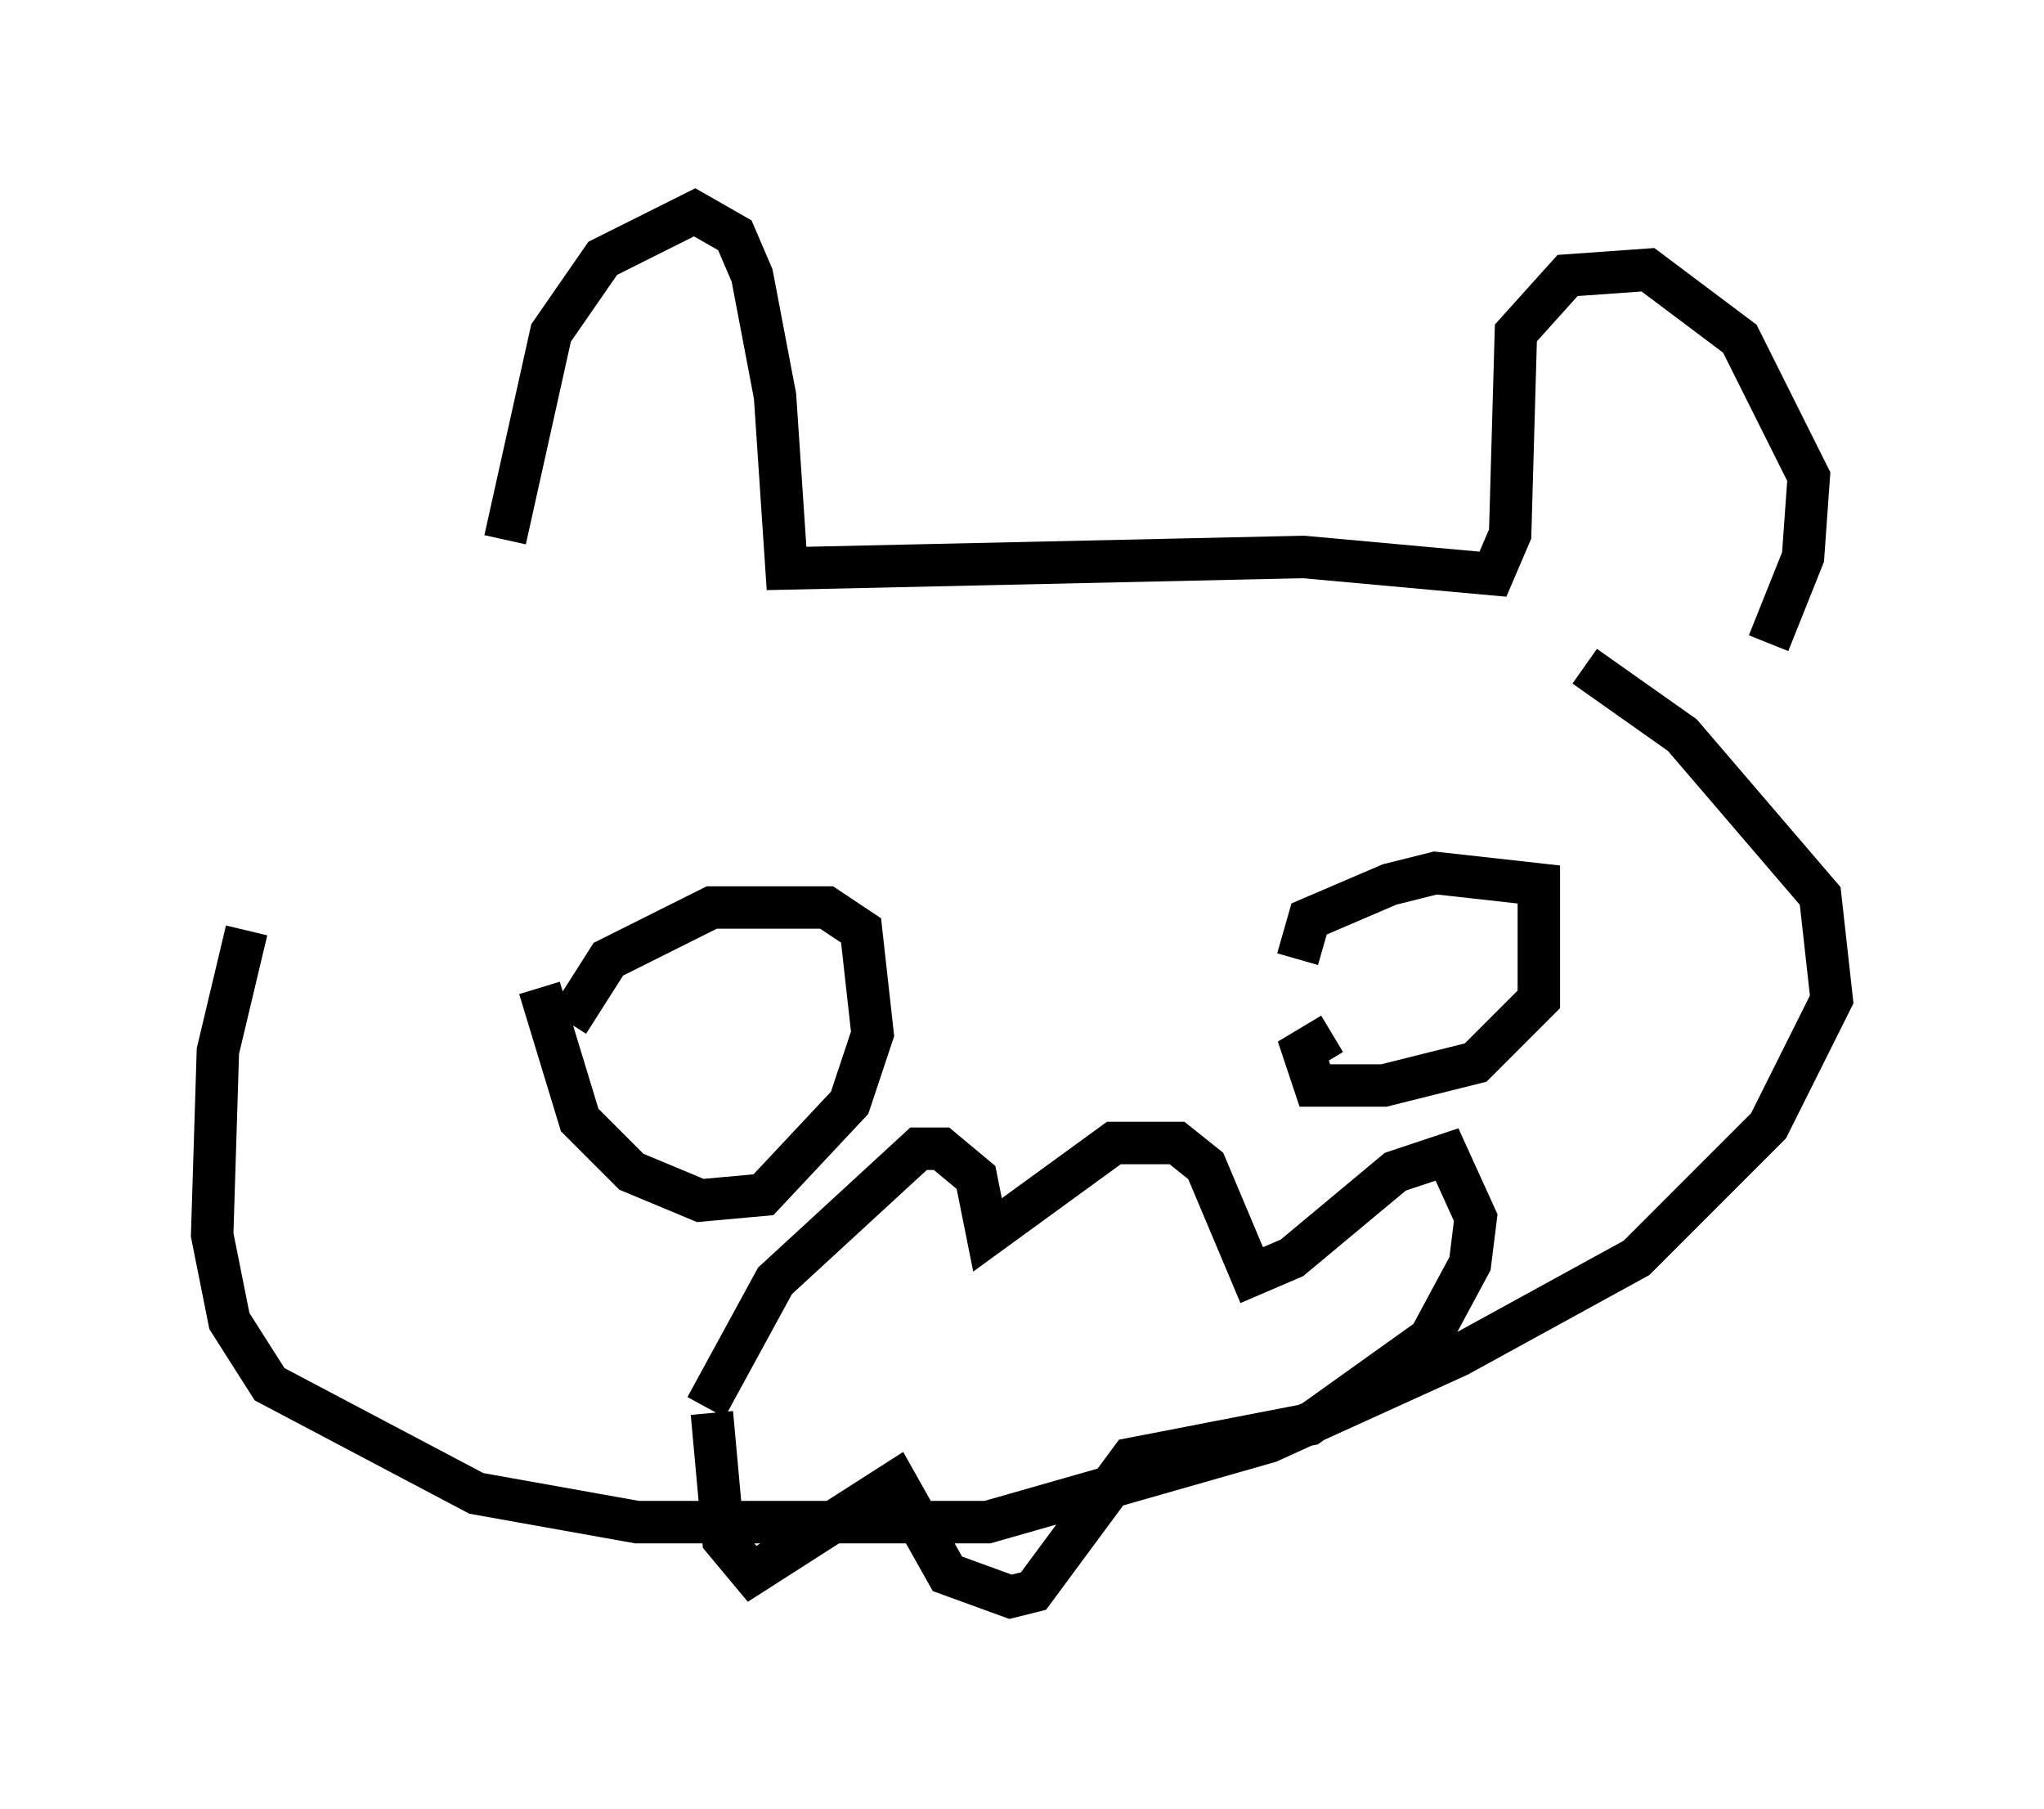 <?xml version="1.0" encoding="utf-8" ?>
<svg baseProfile="full" height="42.611" version="1.1" width="48.159" xmlns="http://www.w3.org/2000/svg" xmlns:ev="http://www.w3.org/2001/xml-events" xmlns:xlink="http://www.w3.org/1999/xlink"><defs /><rect fill="white" height="42.611" width="48.159" x="0" y="0" /><path d="M12.036, 16.773 m-0.135, -4.059 l1.083, -4.871 1.218, -1.759 l2.165, -1.083 0.947, 0.541 l0.406, 0.947 0.541, 2.842 l0.271, 4.059 12.178, -0.271 l4.465, 0.406 0.406, -0.947 l0.135, -4.736 1.218, -1.353 l1.894, -0.135 2.165, 1.624 l1.624, 3.248 -0.135, 1.894 l-0.812, 2.03 m-35.859, 6.766 l-0.677, 2.842 -0.135, 4.33 l0.406, 2.03 0.947, 1.488 l4.871, 2.571 3.789, 0.677 l8.254, 0.0 6.631, -1.894 l4.465, -2.03 4.195, -2.3 l3.112, -3.112 1.488, -2.977 l-0.271, -2.436 -3.248, -3.789 l-2.3, -1.624 m-23.951, 8.39 l0.947, -1.488 2.436, -1.218 l2.706, 0.0 0.812, 0.541 l0.271, 2.436 -0.541, 1.624 l-2.03, 2.165 -1.488, 0.135 l-1.624, -0.677 -1.218, -1.218 l-0.947, -3.112 m17.862, -0.677 l0.271, -0.947 1.894, -0.812 l1.083, -0.271 2.436, 0.271 l0.0, 2.706 -1.488, 1.488 l-2.165, 0.541 -1.624, 0.0 l-0.271, -0.812 0.677, -0.406 m-14.75, 8.796 l1.624, -2.977 3.383, -3.112 l0.541, 0.0 0.812, 0.677 l0.271, 1.353 2.977, -2.165 l1.488, 0.0 0.677, 0.541 l1.083, 2.571 0.947, -0.406 l2.436, -2.03 1.218, -0.406 l0.677, 1.488 -0.135, 1.083 l-0.947, 1.759 -2.842, 2.03 l-4.195, 0.812 -2.3, 3.112 l-0.541, 0.135 -1.488, -0.541 l-1.218, -2.165 -3.383, 2.165 l-0.677, -0.812 -0.271, -2.977 m1.894, -9.472 l0.0, 0.0 m14.885, -1.894 l0.0, 0.0 m-17.591, 2.165 l0.0, 0.0 " fill="none" stroke="black" stroke-width="1" /></svg>